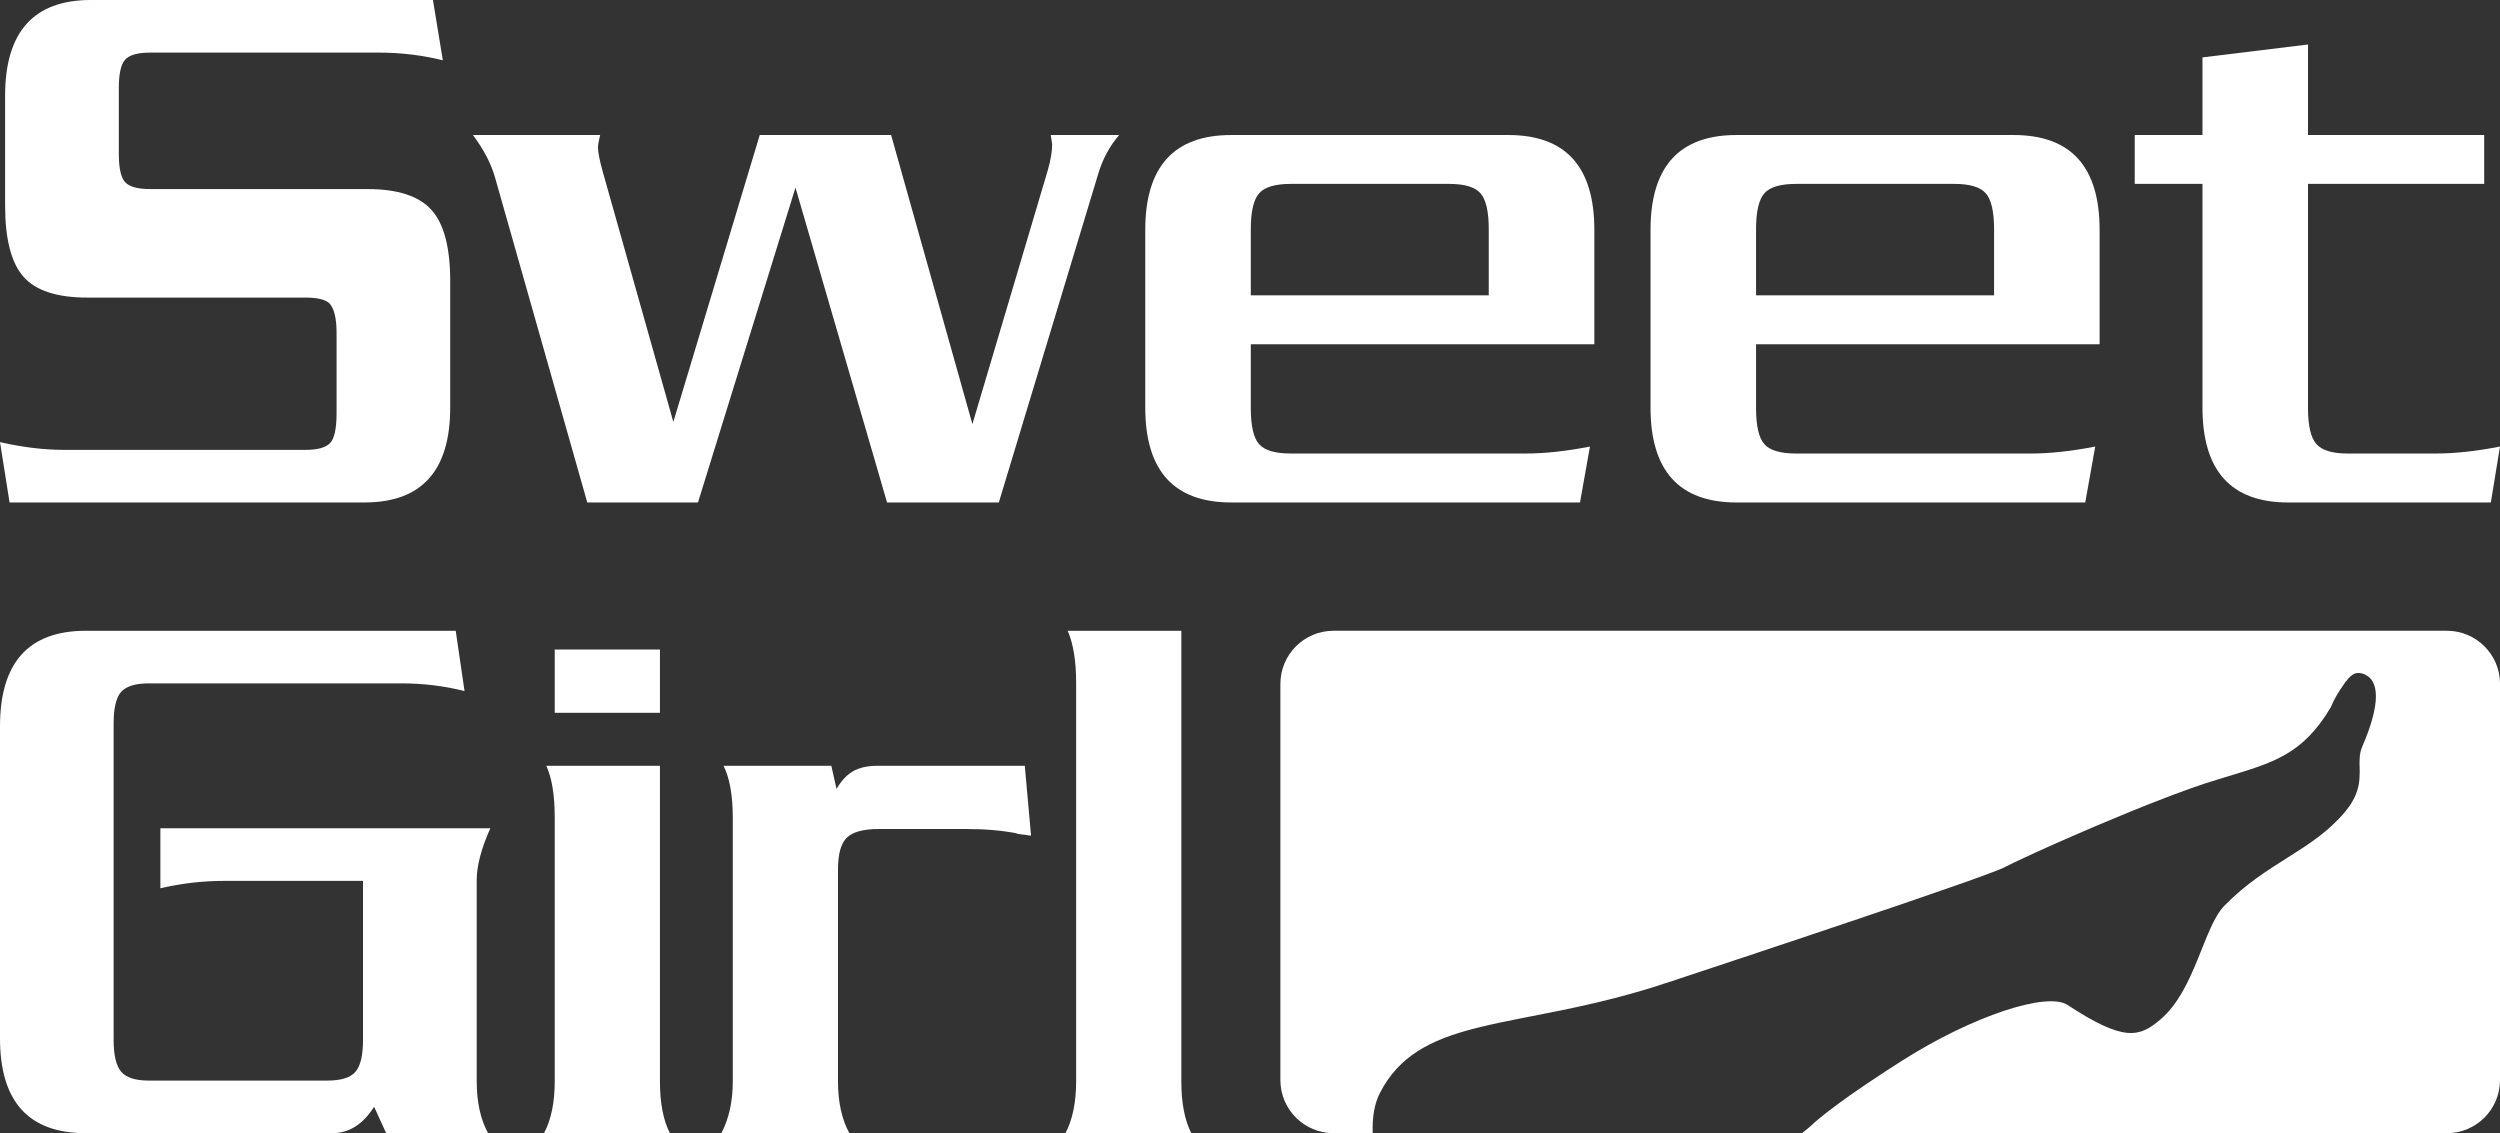 <?xml version="1.0" encoding="UTF-8"?>
<svg id="_лой_1" data-name="Слой 1" xmlns="http://www.w3.org/2000/svg" viewBox="0 0 376.44 170.63">
  <rect x="0" y="0" width="376.44" height="170.63" fill="#333333" stroke="none"/>
  <defs>
    <style>
      .cls-1, .cls-2 {
        fill: #fff;
      }

      .cls-2 {
        fill-rule: evenodd;
      }
    </style>
  </defs>
  <path class="cls-2" d="M376.44,102.98v59.65c0,4.42-3.58,8-8,8h-97.1c.96-.75,1.48-1.24,1.48-1.24,0,0,.14-.14,.47-.43,.06-.05,.13-.11,.21-.18,.04-.03,.08-.07,.13-.1,.03-.03,.06-.06,.1-.09,.12-.1,.26-.22,.42-.35,.05-.04,.11-.08,.17-.13,.04-.04,.08-.07,.13-.11,.21-.17,.45-.36,.72-.57l.09-.06,.18-.15c.05-.03,.1-.07,.15-.11,.29-.22,.61-.46,.96-.72,.05-.04,.11-.08,.17-.13,.08-.06,.17-.12,.26-.19,.31-.22,.64-.47,1-.72,.18-.13,.36-.26,.55-.4,1.5-1.05,3.34-2.31,5.61-3.78,.72-.47,1.48-.96,2.29-1.47,10.66-6.77,21.83-10.39,24.89-8.38,8.52,5.59,10.82,4.89,14.01,2.17,5.23-4.47,6.46-13.88,9.6-17.1,6.47-6.63,13.18-8.18,18.2-14.17,.24-.29,.46-.58,.65-.85,.1-.14,.19-.27,.27-.41h.01s.05-.1,.07-.14c.05-.06,.08-.13,.11-.19,.1-.16,.18-.32,.26-.48,.08-.16,.15-.32,.21-.47,.02-.03,.03-.06,.04-.09,.02-.06,.05-.12,.06-.18,.05-.13,.1-.25,.13-.37,.05-.13,.08-.26,.11-.39,.03-.1,.06-.21,.07-.31,.04-.12,.06-.24,.07-.36,.04-.23,.07-.45,.08-.66,0-.03,0-.07,.01-.11v-.08c.05-.57,.04-1.12,.02-1.64-.01-.95-.03-1.84,.26-2.7,.02-.06,.04-.11,.06-.16,.02-.06,.04-.12,.06-.17,.05-.1,.09-.21,.13-.31,1.99-4.63,2.95-9.2,.43-10.51-.05-.04-.1-.07-.15-.09-.01-.01-.03-.01-.04-.02-1.14-.43-1.85-.2-2.78,1.06-.01,0-.02-.01-.03-.01-.1,.15-.21,.3-.31,.46-.8,1.14-1.45,2.18-1.94,3.39-.01,.02-.01,.03-.02,.05-4.27,7.2-8.74,8.36-15.89,10.54-.92,.28-1.91,.58-2.99,.93-1.45,.47-3.11,1.07-4.89,1.74-.46,.17-.93,.35-1.41,.54-3.2,1.22-6.69,2.66-10,4.06-.76,.33-1.51,.65-2.25,.97-.37,.15-.73,.31-1.09,.47-1.09,.47-2.13,.93-3.11,1.36-.98,.44-1.91,.86-2.75,1.24-.57,.26-1.1,.5-1.58,.73-1.23,.57-2.21,1.03-2.83,1.35-.06,.03-.12,.06-.17,.09-.06,.03-.11,.05-.16,.08-.05,.03-.1,.05-.16,.08-.17,.08-.42,.19-.73,.31-.35,.15-.8,.32-1.32,.51-.22,.08-.46,.17-.71,.26-.2,.08-.42,.16-.64,.24-.41,.15-.84,.3-1.31,.47-.37,.13-.76,.27-1.17,.42-1.53,.54-3.27,1.15-5.18,1.8-.38,.13-.76,.27-1.16,.4-1.06,.37-2.16,.75-3.3,1.14-.32,.11-.65,.22-.98,.33-.65,.22-1.31,.44-1.98,.67-.01,0-.01,.01-.02,.01s-.02,0-.03,.01c-.69,.23-1.39,.47-2.1,.71-.62,.21-1.25,.42-1.88,.64-.04,.01-.08,.02-.12,.04-.04,.01-.07,.02-.11,.03-.31,.1-.61,.21-.91,.31-.3,.1-.6,.21-.91,.31-.11,.04-.23,.07-.34,.11-1.26,.43-2.53,.85-3.78,1.27-.54,.18-1.07,.36-1.6,.54l-1.53,.51c-.19,.06-.37,.12-.56,.19-.49,.16-.97,.32-1.45,.48-.11,.04-.22,.07-.32,.11-.11,.03-.21,.07-.32,.1-.8,.27-1.6,.54-2.38,.8-.42,.14-.85,.28-1.27,.43-.41,.13-.82,.27-1.22,.4-.45,.15-.89,.3-1.33,.44-.09,.03-.18,.06-.26,.09-1.08,.36-2.11,.7-3.08,1.02l-.36,.12c-.54,.18-1.07,.35-1.57,.52-.5,.16-.98,.32-1.44,.48-.23,.07-.45,.15-.67,.22-.22,.07-.43,.14-.64,.21,0,.01-.02,.01-.03,.01-.13,.04-.25,.09-.37,.13-.13,.04-.25,.08-.36,.12-.53,.17-1.02,.33-1.45,.47-1.04,.35-2.06,.67-3.07,.97-2.64,.79-5.17,1.45-7.59,2.02-1.69,.39-3.33,.75-4.92,1.08-2.27,.46-4.43,.88-6.47,1.28-.91,.18-1.79,.36-2.65,.54-.93,.19-1.83,.39-2.7,.6-.23,.05-.45,.11-.67,.16-.3,.07-.6,.15-.9,.23h-.01c-6.43,1.68-11.17,4.08-14.03,9.63-.86,1.67-1.18,3.74-1.1,6.08h-5.9c-4.41,0-8-3.58-8-8v-59.65c0-4.42,3.59-8,8-8h167.65c4.42,0,8,3.58,8,8Z"/>
  <path class="cls-2" d="M355.31,114.23c-.02,.41-.02,.83-.01,1.26,0-.44,0-.85,.01-1.26Z"/>
  <path class="cls-2" d="M355.32,114.06c0,.05,0,.11,0,.16,0-.05,0-.11,0-.16Z"/>
  <path class="cls-2" d="M355.56,112.79c-.14,.42-.21,.84-.24,1.27,0-.11,0-.22,.02-.32,.04-.32,.11-.64,.22-.95Z"/>
  <g>
    <path class="cls-1" d="M64.96,31.6c-1.88-2.09-5.09-3.13-9.63-3.13H22.65c-1.92,0-3.19-.35-3.82-1.05s-.94-2.13-.94-4.27V13.29c0-2.14,.31-3.57,.94-4.29,.63-.72,1.9-1.08,3.82-1.08H57.04c3.33,0,6.54,.39,9.64,1.16l-1.49-9.08H13.68C5.08,0,.77,4.8,.77,14.4V30.96c0,5.06,.93,8.63,2.77,10.72,1.85,2.08,5.04,3.13,9.59,3.13H46.02c1.78,0,2.97,.29,3.6,.88,.7,.78,1.06,2.26,1.06,4.43v12.13c0,2.29-.33,3.78-.97,4.46-.65,.68-1.88,1.03-3.69,1.03H9.64c-3.03,0-6.24-.39-9.64-1.17l1.44,9.09H54.88c8.61,0,12.91-4.77,12.91-14.29v-19.06c0-5.05-.94-8.63-2.83-10.71Z"/>
    <path class="cls-1" d="M158.21,20.33c.15,.88,.22,1.36,.22,1.44,0,1.03-.22,2.32-.66,3.87l-11.35,38.22-12.24-43.53h-19.78l-13.01,43.2-10.69-37.89c-.44-1.62-.66-2.77-.66-3.43,0-.37,.11-1,.33-1.88h-19.16c1.66,2.21,2.78,4.39,3.37,6.53l13.85,48.8h16.67l14.68-47.41,13.79,47.41h16.83l14.96-49.46c.66-2.22,1.71-4.17,3.15-5.87h-10.3Z"/>
    <path class="cls-1" d="M240.07,51.84v-17.22c0-9.53-4.32-14.29-12.96-14.29h-41.7c-8.64,0-12.96,4.76-12.96,14.29v26.75c0,9.52,4.32,14.29,12.96,14.29h52.5l1.5-8.42c-3.59,.7-6.82,1.05-9.7,1.05h-35.33c-2.36,0-3.96-.47-4.79-1.41s-1.25-2.74-1.25-5.4v-9.64h51.73Zm-51.73-17.33c0-2.66,.42-4.46,1.25-5.4,.83-.95,2.43-1.42,4.79-1.42h23.81c2.33,0,3.91,.47,4.74,1.42,.83,.94,1.24,2.74,1.24,5.4v9.96h-35.83v-9.96Z"/>
    <path class="cls-1" d="M316.15,51.84v-17.22c0-9.53-4.32-14.29-12.96-14.29h-41.7c-8.64,0-12.96,4.76-12.96,14.29v26.75c0,9.52,4.32,14.29,12.96,14.29h52.5l1.5-8.42c-3.58,.7-6.81,1.05-9.69,1.05h-35.34c-2.36,0-3.96-.47-4.79-1.41s-1.25-2.74-1.25-5.4v-9.64h51.73Zm-51.73-17.33c0-2.66,.42-4.46,1.25-5.4,.83-.95,2.43-1.42,4.79-1.42h23.82c2.32,0,3.9,.47,4.73,1.42,.83,.94,1.25,2.74,1.25,5.4v9.96h-35.84v-9.96Z"/>
    <path class="cls-1" d="M366.8,68.29h-13.29c-2.32,0-3.9-.48-4.73-1.44s-1.25-2.75-1.25-5.37V27.69h26.53v-7.36h-26.53V6.7l-15.89,1.94v11.69h-10.2v7.36h10.2V61.37c0,9.52,4.3,14.29,12.9,14.29h30.52l1.38-8.42c-3.58,.7-6.79,1.05-9.64,1.05Z"/>
  </g>
  <g>
    <path class="cls-1" d="M71.78,132.53c0-2.14,.68-4.74,2.05-7.81H24.15v9.03c3.17-.74,6.39-1.11,9.63-1.11h20.88v23.93c0,2.32-.37,3.93-1.13,4.81-.76,.89-2.17,1.33-4.24,1.33H22.43c-2.03,0-3.42-.44-4.18-1.33-.76-.88-1.14-2.49-1.14-4.81v-47.63c0-2.33,.38-3.92,1.14-4.77,.76-.84,2.15-1.27,4.18-1.27H60.42c3.33,0,6.5,.39,9.53,1.16l-1.33-9.08H12.91c-8.61,0-12.91,4.8-12.91,14.4v46.96c0,9.53,4.3,14.29,12.91,14.29H50.01c2.55,0,4.65-1.33,6.32-3.98l1.82,3.98h15.34c-1.14-2.1-1.71-4.7-1.71-7.8v-30.3Z"/>
    <path class="cls-1" d="M81.92,170.63h18.95c-1-1.95-1.5-4.56-1.5-7.8v-47.52h-17.11c.85,1.84,1.27,4.45,1.27,7.81v39.71c0,3.17-.54,5.77-1.61,7.8Zm1.61-72.83v9.53h15.84v-9.53h-15.84Z"/>
    <path class="cls-1" d="M155.25,125.83l-.94-10.52h-22.32c-.99,0-1.9,.14-2.71,.44-1.29,.44-2.4,1.46-3.32,3.04l-.78-3.48h-16.23c.93,1.88,1.39,4.48,1.39,7.81v39.71c0,3.02-.58,5.63-1.72,7.8h19.27c-1.14-2.1-1.71-4.7-1.71-7.8v-31.91c0-2.32,.44-3.92,1.33-4.79,.88-.86,2.49-1.3,4.81-1.3h13.3c2.77,0,5.29,.22,7.58,.67-.48,0,.21,.11,2.05,.33Z"/>
    <path class="cls-1" d="M160.43,170.63h18.95c-1-1.95-1.5-4.56-1.5-7.8V94.98h-17.11c.85,1.96,1.27,4.56,1.27,7.81v60.04c0,3.17-.54,5.77-1.61,7.8Z"/>
  </g>
</svg>